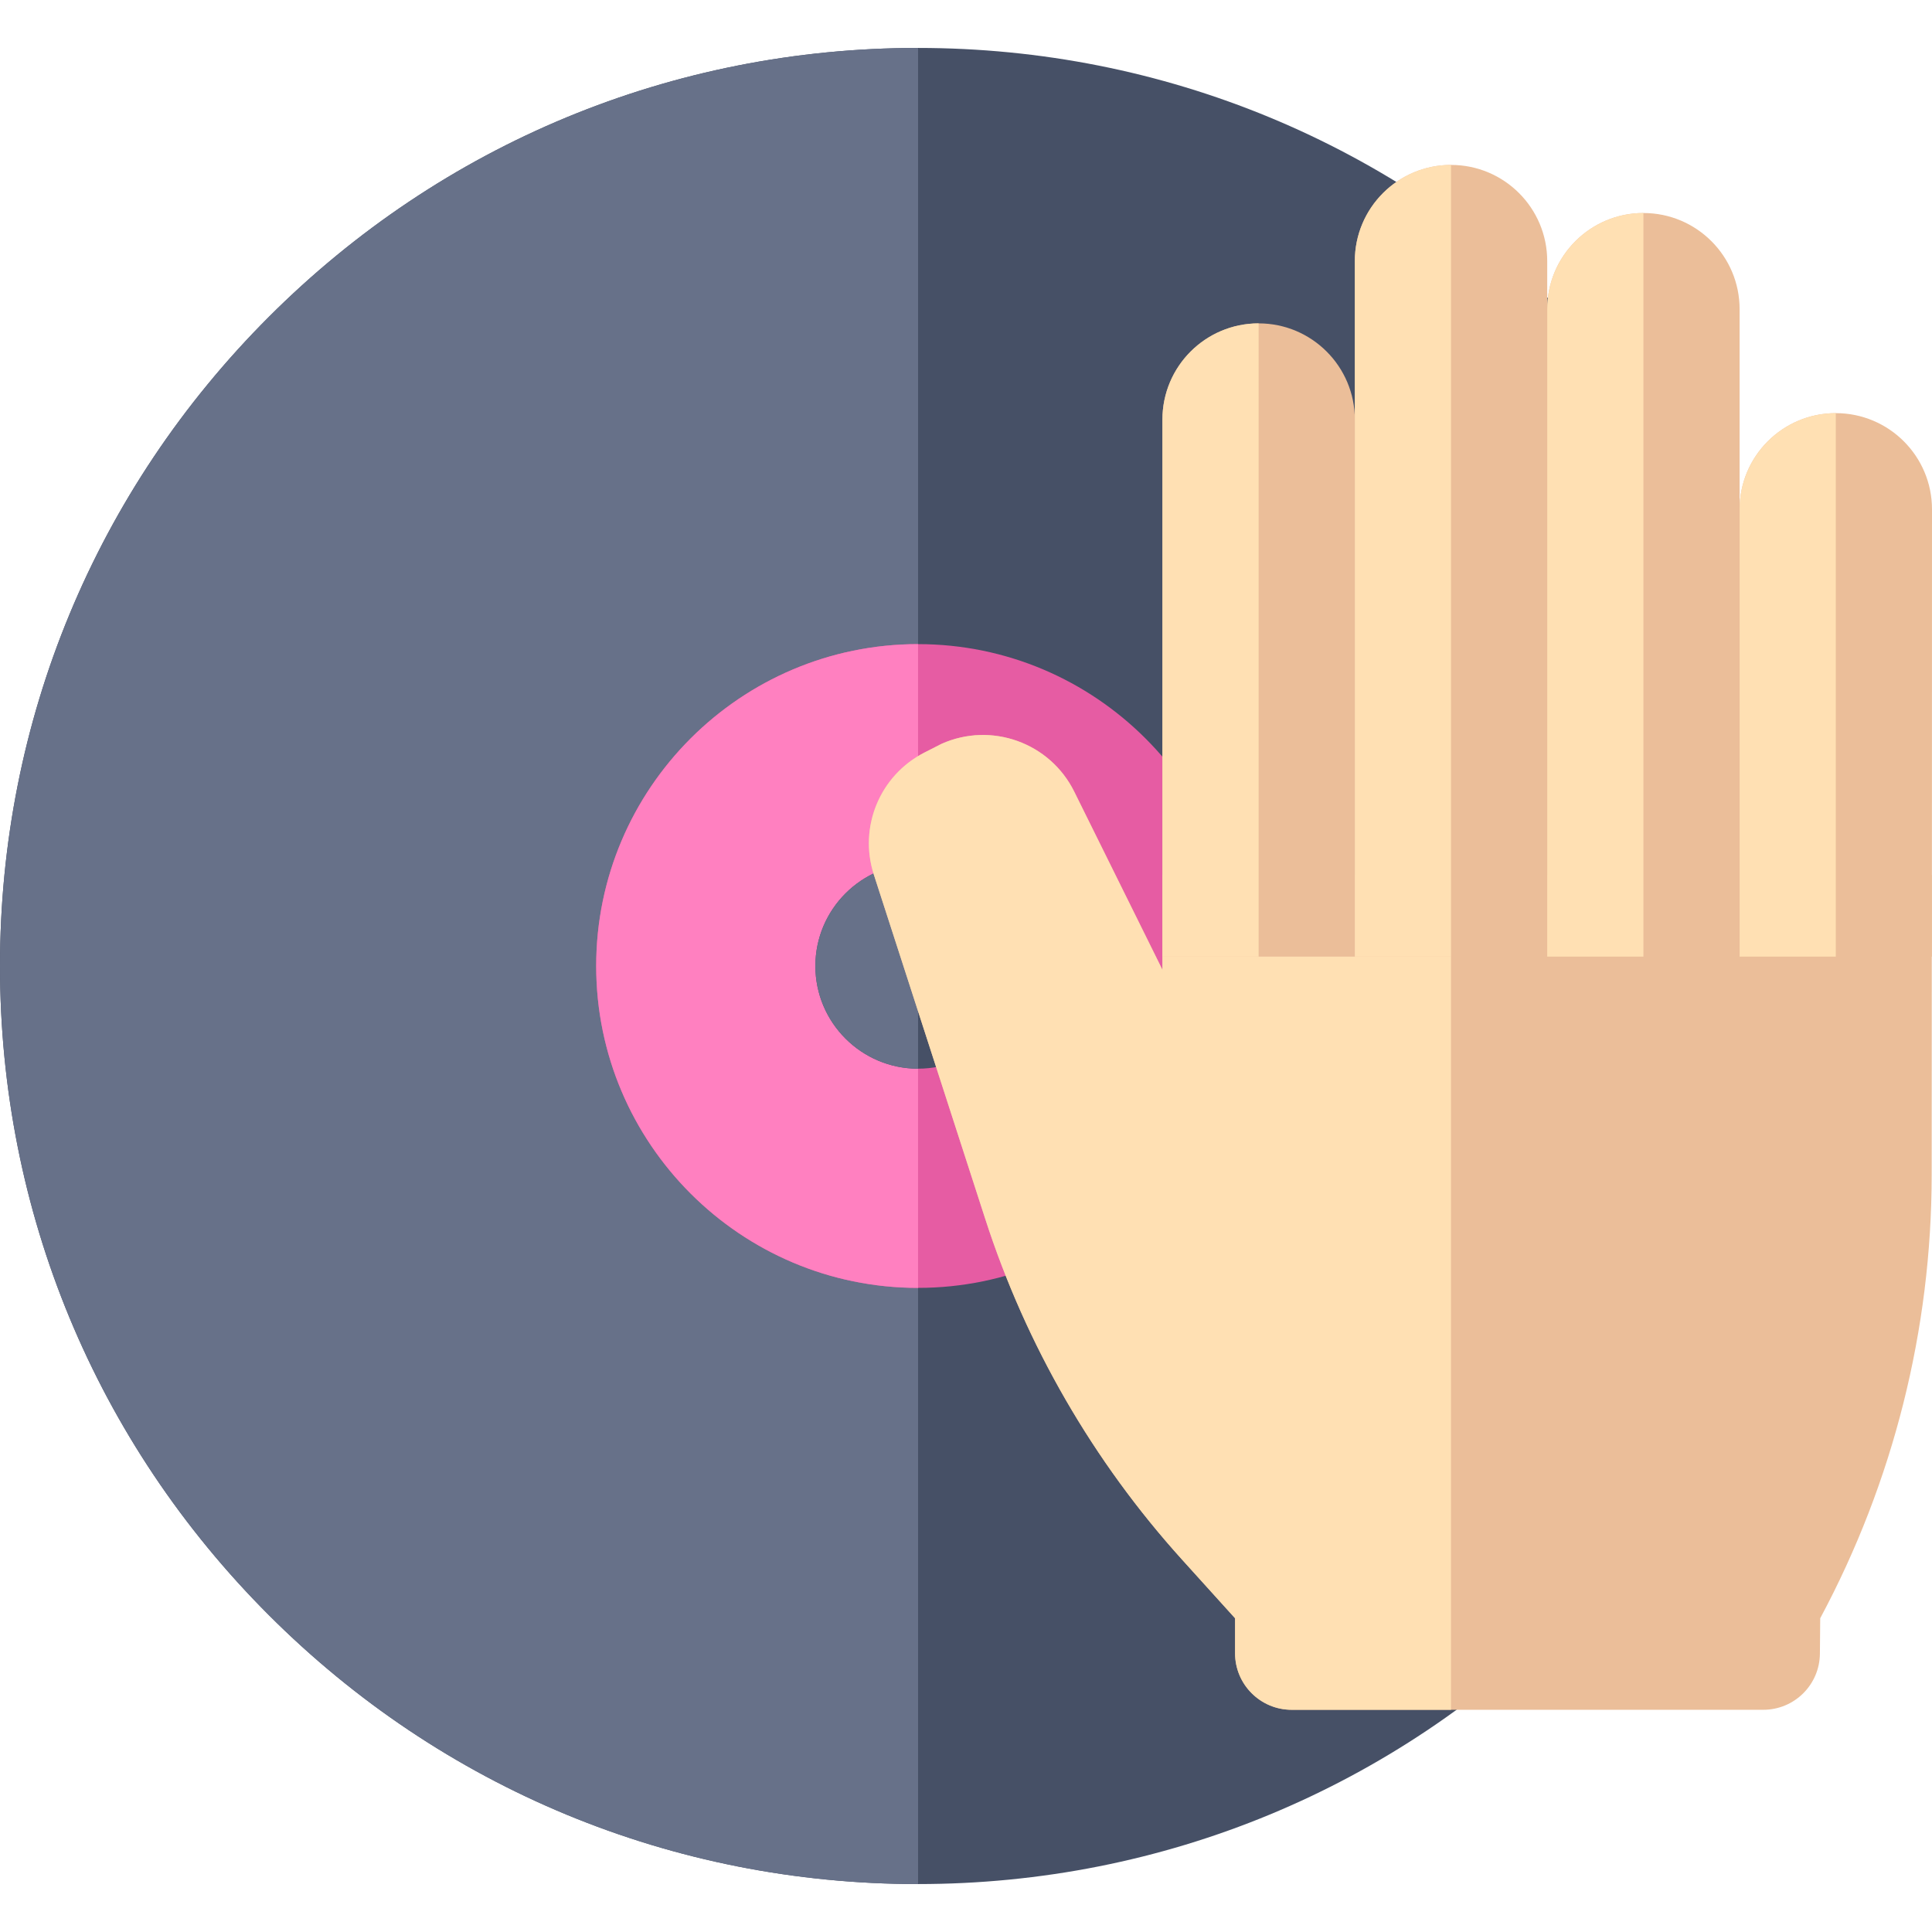 <?xml version="1.0" encoding="iso-8859-1"?>
<!-- Generator: Adobe Illustrator 19.0.0, SVG Export Plug-In . SVG Version: 6.00 Build 0)  -->
<svg version="1.1" id="Capa_1" xmlns="http://www.w3.org/2000/svg" xmlns:xlink="http://www.w3.org/1999/xlink" x="0px" y="0px"
	 viewBox="0 0 512 512" style="enable-background:new 0 0 512 512;" xml:space="preserve">
<path style="fill:#465066;" d="M415.334,83.963c-45.953-45.953-107.05-71.26-172.037-71.26S117.213,38.011,71.26,83.963
	C25.307,129.916,0,191.013,0,256s25.307,126.084,71.26,172.037s107.05,71.26,172.037,71.26s126.084-25.307,172.037-71.26
	s71.26-107.05,71.26-172.037S461.287,129.916,415.334,83.963z"/>
<path style="fill:#677189;" d="M243.297,12.703c-64.987,0-126.084,25.308-172.037,71.26C25.307,129.916,0,191.013,0,256
	s25.307,126.084,71.26,172.037s107.05,71.26,172.037,71.26V12.703z"/>
<path style="fill:#E65CA3;" d="M243.297,170.7c-47.035,0-85.301,38.265-85.301,85.301s38.266,85.301,85.301,85.301
	s85.301-38.265,85.301-85.301S290.332,170.7,243.297,170.7z"/>
<path style="fill:#FF80C0;" d="M243.297,170.7c-47.035,0-85.301,38.265-85.301,85.301s38.266,85.301,85.301,85.301V170.7z"/>
<path style="fill:#465066;" d="M243.297,228.787c-15.005,0-27.213,12.208-27.213,27.213s12.208,27.213,27.213,27.213
	S270.51,271.005,270.51,256S258.302,228.787,243.297,228.787z"/>
<path style="fill:#677189;" d="M243.297,228.787c-15.005,0-27.213,12.208-27.213,27.213s12.208,27.213,27.213,27.213V228.787z"/>
<path style="fill:#EBBE99;" d="M308.057,231.842v25.168l-23.378-47.222c-6.421-12.97-21.935-18.56-35.154-12.666l0,0l-4.542,2.316
	c-11.805,6.019-17.488,19.723-13.409,32.33l29.534,91.272c10.827,33.458,28.617,64.244,52.199,90.332l13.997,15.484v9.256
	c0,8.284,6.716,15,15,15h124.99c8.233,0,14.927-6.636,14.999-14.868l0.083-9.388l0,0c19.374-36.146,29.521-76.518,29.54-117.529
	l0.037-79.485L308.057,231.842L308.057,231.842z"/>
<path style="fill:#FFE0B3;" d="M308.057,231.842v25.168l-23.378-47.222c-6.421-12.97-21.935-18.56-35.154-12.666l0,0l-4.542,2.316
	c-11.805,6.019-17.488,19.723-13.409,32.33l29.534,91.272c10.827,33.458,28.617,64.244,52.199,90.332l13.997,15.484v9.256
	c0,8.284,6.716,15,15,15h42.23v-221.27L308.057,231.842L308.057,231.842z"/>
<g>
	<path style="fill:#EBBE99;" d="M511.974,253.51L512,134.981c0-14.079-11.413-25.493-25.493-25.493l0,0
		c-14.079,0-25.493,11.414-25.493,25.493V253.51H511.974z"/>
	<path style="fill:#EBBE99;" d="M410.029,253.51V69.199c0-14.079-11.414-25.493-25.493-25.493l0,0
		c-14.079,0-25.493,11.414-25.493,25.493V253.51H410.029z"/>
	<path style="fill:#EBBE99;" d="M435.521,56.452L435.521,56.452c-14.079,0-25.493,11.414-25.493,25.493V253.51h50.986V81.945
		C461.014,67.866,449.601,56.452,435.521,56.452z"/>
	<path style="fill:#EBBE99;" d="M333.55,85.698L333.55,85.698c-14.079,0-25.493,11.414-25.493,25.493V253.51h50.986V111.191
		C359.043,97.112,347.629,85.698,333.55,85.698z"/>
</g>
<g>
	<path style="fill:#FFE0B3;" d="M486.507,253.51V109.489l0,0c-14.079,0-25.493,11.414-25.493,25.493V253.51H486.507z"/>
	<path style="fill:#FFE0B3;" d="M384.536,253.51V43.706l0,0c-14.079,0-25.493,11.414-25.493,25.493V253.51H384.536z"/>
	<path style="fill:#FFE0B3;" d="M435.521,56.452L435.521,56.452c-14.079,0-25.493,11.414-25.493,25.493V253.51h25.493V56.452z"/>
	<path style="fill:#FFE0B3;" d="M333.55,85.698L333.55,85.698c-14.079,0-25.493,11.414-25.493,25.493V253.51h25.493V85.698z"/>
</g>
<g>
</g>
<g>
</g>
<g>
</g>
<g>
</g>
<g>
</g>
<g>
</g>
<g>
</g>
<g>
</g>
<g>
</g>
<g>
</g>
<g>
</g>
<g>
</g>
<g>
</g>
<g>
</g>
<g>
</g>
</svg>
